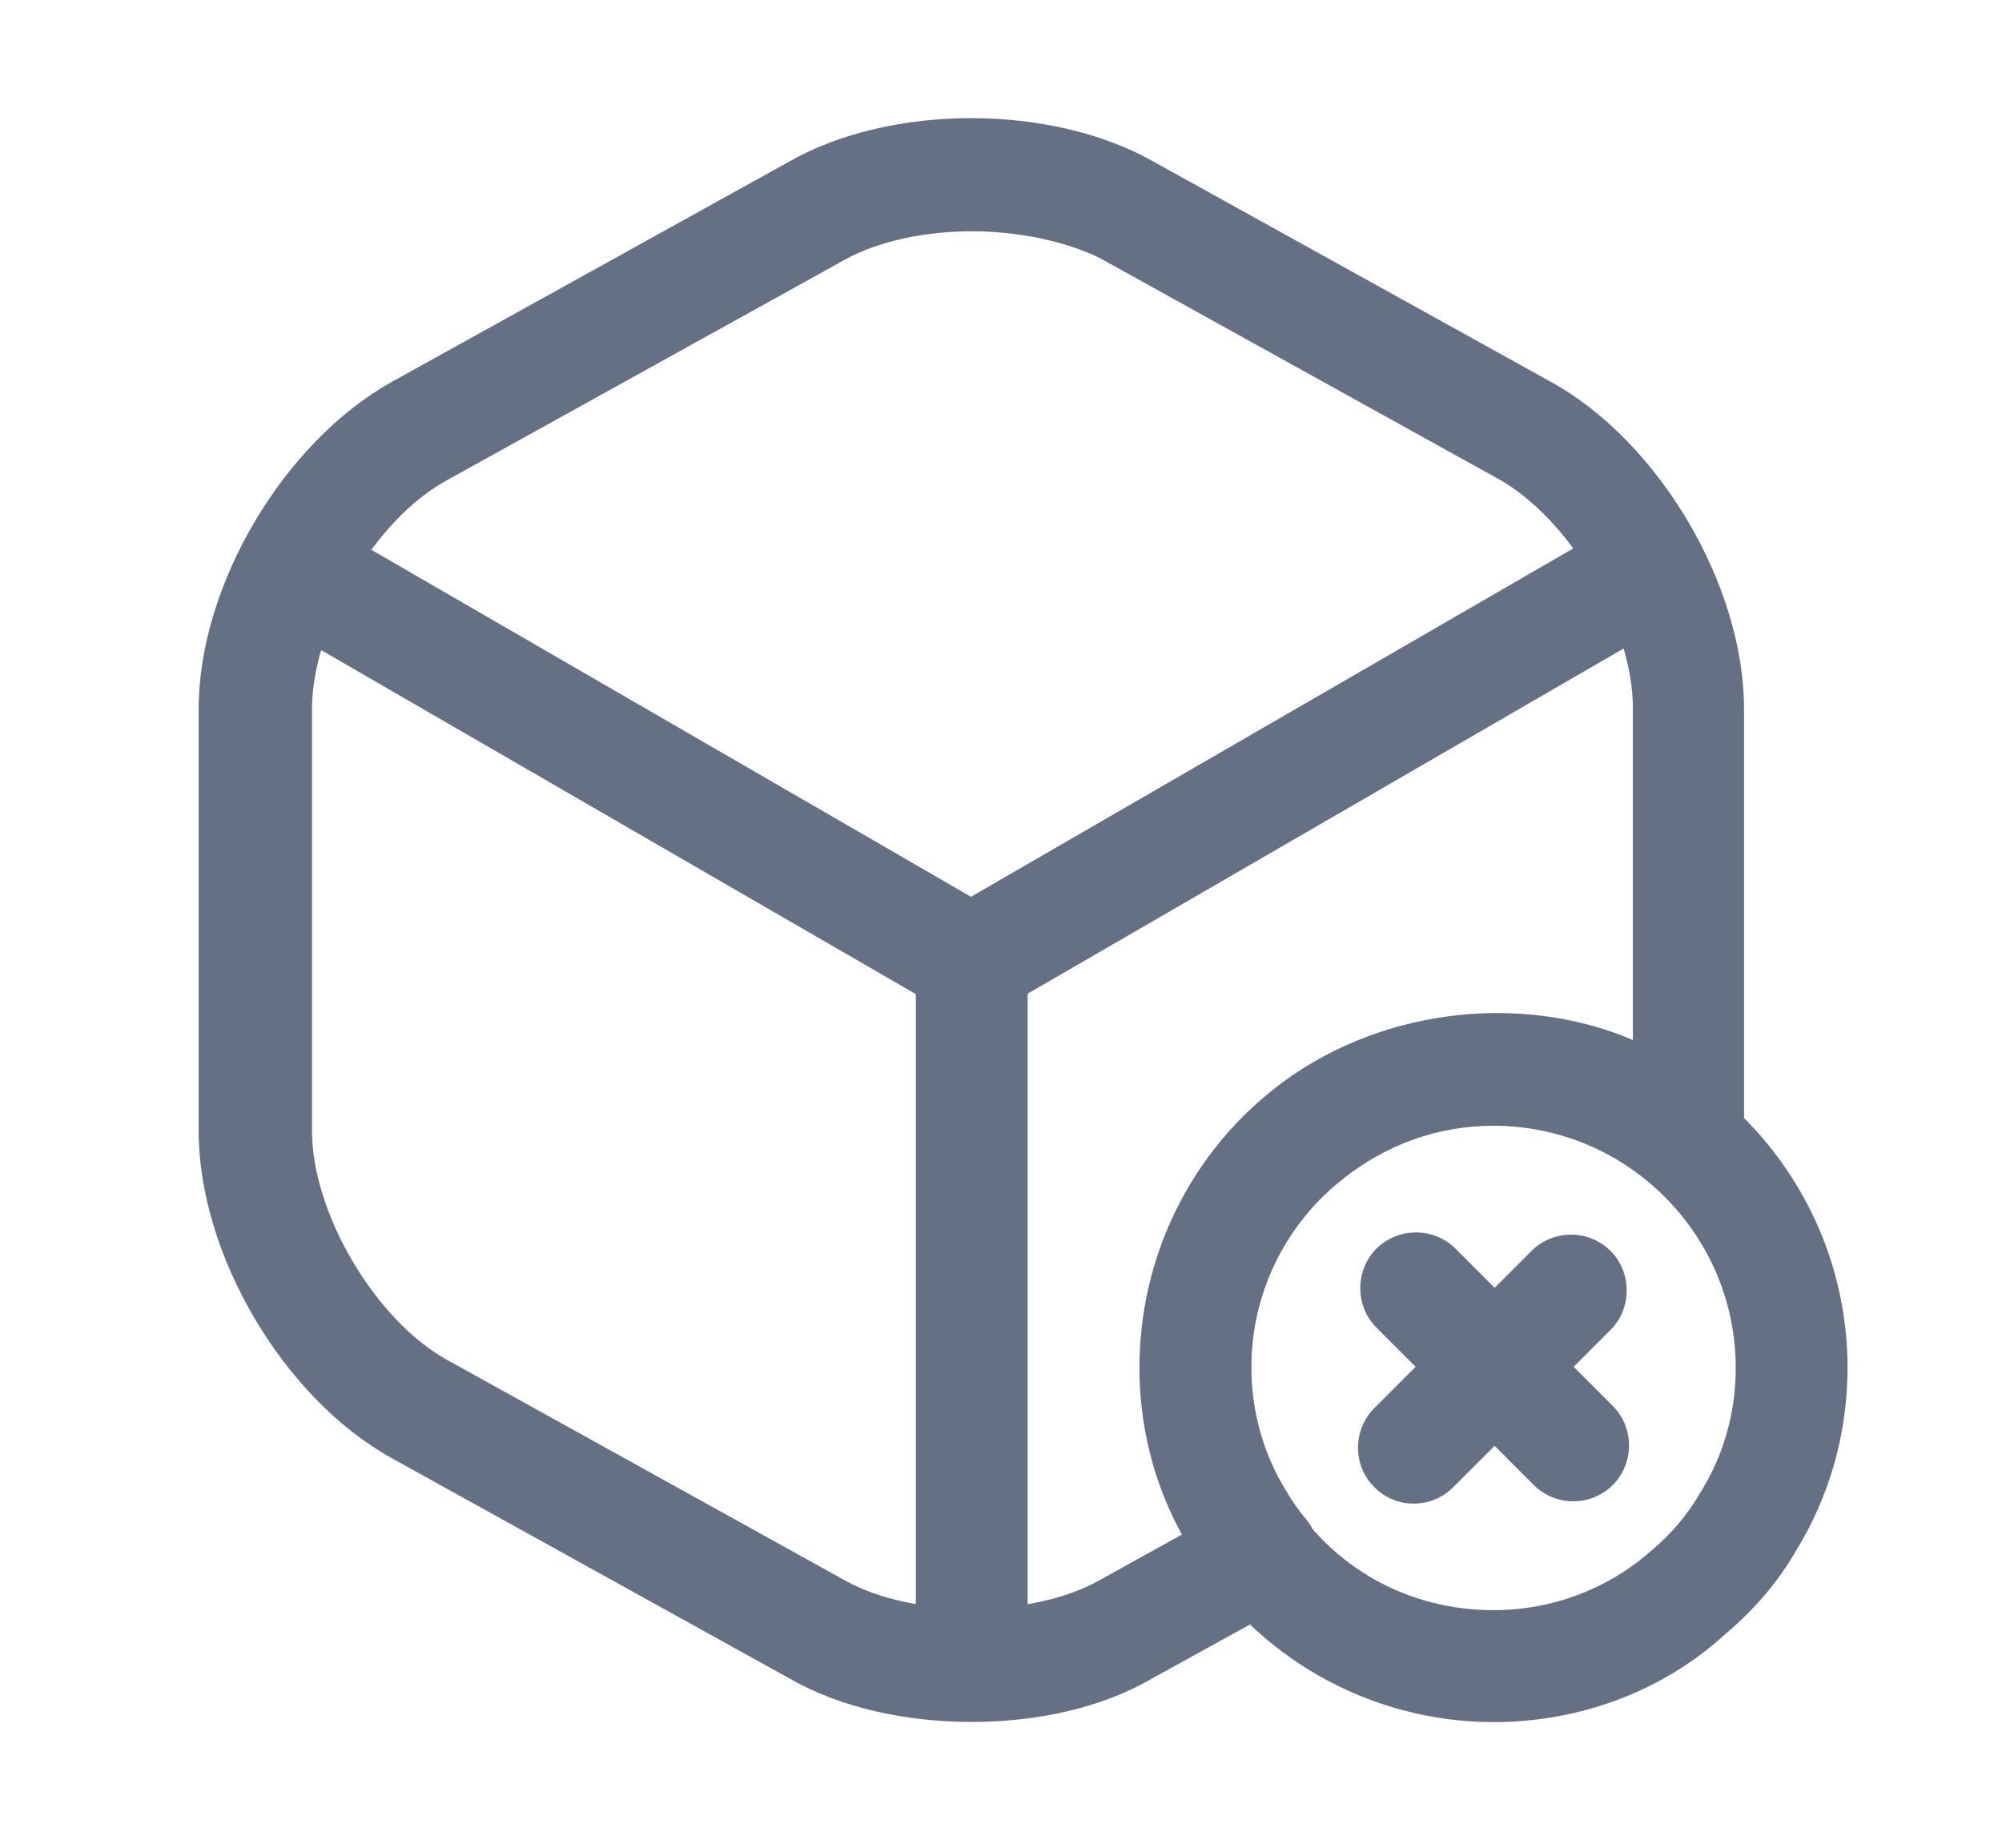 <svg width="13" height="12" viewBox="0 0 13 12" fill="none" xmlns="http://www.w3.org/2000/svg">
<path d="M6.31 6.608C6.247 6.608 6.184 6.594 6.126 6.56L1.852 4.087C1.677 3.985 1.619 3.762 1.721 3.588C1.822 3.414 2.045 3.356 2.215 3.457L6.305 5.824L10.371 3.472C10.545 3.37 10.768 3.433 10.865 3.602C10.966 3.777 10.903 3.999 10.734 4.101L6.489 6.56C6.436 6.589 6.373 6.608 6.31 6.608Z" fill="#667085"/>
<path d="M6.31 10.994C6.111 10.994 5.947 10.83 5.947 10.631V6.241C5.947 6.043 6.111 5.878 6.31 5.878C6.508 5.878 6.673 6.043 6.673 6.241V10.631C6.673 10.83 6.508 10.994 6.31 10.994Z" fill="#667085"/>
<path d="M6.31 11.183C5.884 11.183 5.458 11.091 5.129 10.902L2.544 9.47C1.842 9.082 1.29 8.148 1.29 7.345V4.605C1.29 3.801 1.842 2.872 2.544 2.48L5.129 1.047C5.787 0.674 6.823 0.674 7.486 1.047L10.071 2.48C10.773 2.867 11.325 3.801 11.325 4.605V7.345C11.325 7.393 11.325 7.432 11.315 7.48C11.291 7.606 11.199 7.713 11.078 7.751C10.957 7.795 10.821 7.766 10.719 7.684C10.163 7.199 9.301 7.18 8.715 7.65C8.343 7.945 8.125 8.395 8.125 8.874C8.125 9.16 8.202 9.441 8.352 9.683C8.391 9.75 8.43 9.804 8.473 9.857C8.546 9.939 8.575 10.05 8.556 10.157C8.536 10.264 8.469 10.355 8.372 10.409L7.486 10.898C7.157 11.091 6.736 11.183 6.31 11.183ZM6.31 1.502C6.01 1.502 5.705 1.565 5.487 1.686L2.902 3.119C2.432 3.375 2.026 4.072 2.026 4.605V7.345C2.026 7.877 2.437 8.574 2.902 8.831L5.487 10.264C5.927 10.51 6.697 10.51 7.137 10.264L7.68 9.963C7.5 9.639 7.404 9.262 7.404 8.874C7.404 8.168 7.718 7.514 8.265 7.078C8.924 6.551 9.867 6.439 10.603 6.754V4.595C10.603 4.063 10.192 3.366 9.727 3.109L7.142 1.676C6.915 1.565 6.61 1.502 6.31 1.502Z" fill="#667085"/>
<path d="M9.698 11.184C8.895 11.184 8.139 10.758 7.733 10.065C7.515 9.717 7.399 9.305 7.399 8.884C7.399 8.178 7.714 7.524 8.261 7.088C8.667 6.764 9.18 6.585 9.698 6.585C10.966 6.585 11.997 7.616 11.997 8.884C11.997 9.305 11.881 9.717 11.663 10.07C11.547 10.274 11.387 10.457 11.204 10.612C10.802 10.98 10.264 11.184 9.698 11.184ZM9.698 7.311C9.34 7.311 9.001 7.432 8.716 7.66C8.343 7.955 8.125 8.405 8.125 8.884C8.125 9.17 8.202 9.451 8.352 9.693C8.638 10.177 9.141 10.457 9.698 10.457C10.081 10.457 10.448 10.317 10.729 10.065C10.855 9.959 10.961 9.833 11.039 9.697C11.194 9.451 11.271 9.17 11.271 8.884C11.271 8.018 10.565 7.311 9.698 7.311Z" fill="#667085"/>
<path d="M10.216 9.75C10.124 9.75 10.032 9.716 9.959 9.644L8.938 8.622C8.798 8.482 8.798 8.25 8.938 8.109C9.079 7.969 9.311 7.969 9.451 8.109L10.473 9.131C10.613 9.271 10.613 9.503 10.473 9.644C10.4 9.716 10.308 9.75 10.216 9.75Z" fill="#667085"/>
<path d="M9.18 9.765C9.088 9.765 8.996 9.731 8.924 9.658C8.783 9.518 8.783 9.286 8.924 9.145L9.945 8.124C10.085 7.983 10.318 7.983 10.458 8.124C10.598 8.264 10.598 8.497 10.458 8.637L9.437 9.658C9.364 9.731 9.272 9.765 9.18 9.765Z" fill="#667085"/>
</svg>
